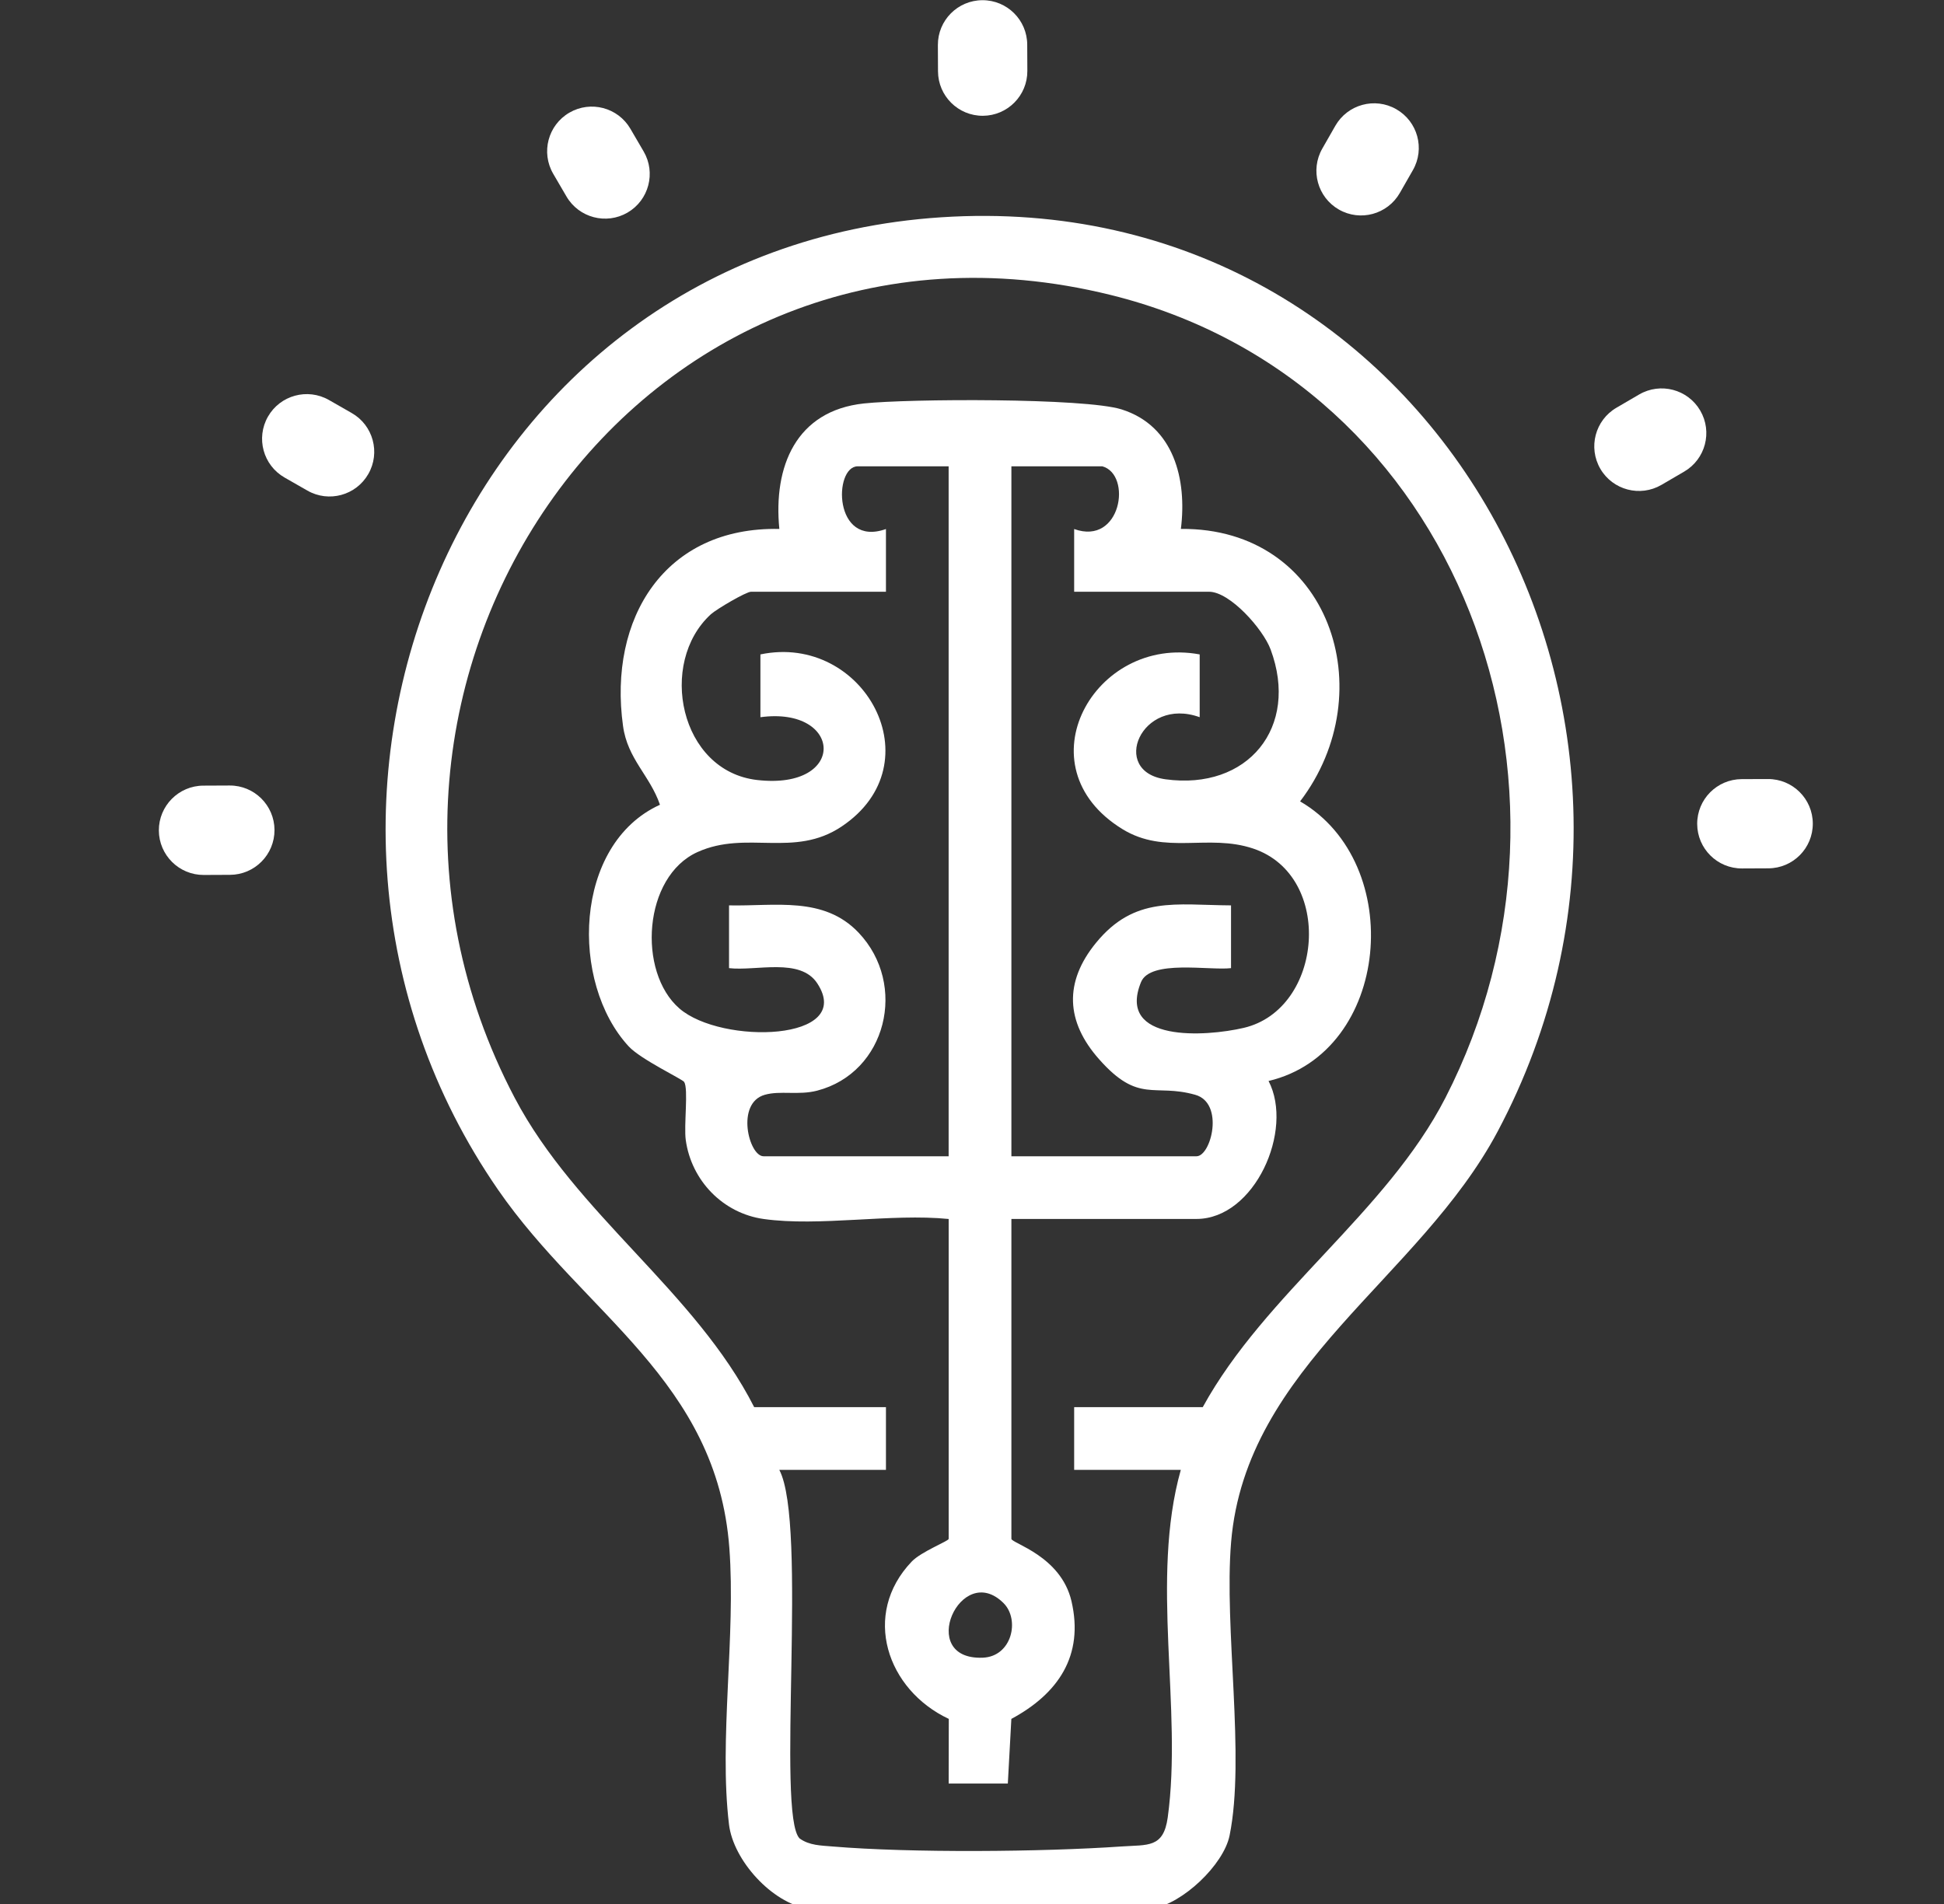 <svg width="49" height="48" viewBox="0 0 49 48" fill="none" xmlns="http://www.w3.org/2000/svg">
<rect x="0" y="0" width="49" height="48" fill="#333333" stroke="none"/>
<path d="M23.722 5.478C36.026 4.671 43.36 17.957 37.752 28.52C35.775 32.243 31.403 34.431 31.031 38.878C30.849 41.055 31.393 44.3 30.993 46.272C30.843 47.014 29.802 47.999 29.042 48.116C27.687 48.325 21.721 48.325 20.365 48.116C19.461 47.977 18.484 46.903 18.375 45.995C18.118 43.864 18.549 41.229 18.384 39.028C18.068 34.8 14.725 33.138 12.554 29.994C5.863 20.302 11.591 6.272 23.722 5.478ZM27.075 35.475H30.316C31.891 32.603 34.948 30.571 36.433 27.676C40.467 19.809 36.831 9.619 27.995 7.436C16.09 4.493 7.47 17.211 12.973 27.676C14.516 30.611 17.525 32.55 19.01 35.475H22.331V37.056H19.643C20.365 38.421 19.562 45.756 20.155 46.348C20.402 46.526 20.693 46.525 20.98 46.55C22.957 46.716 26.271 46.688 28.267 46.55C28.933 46.504 29.325 46.593 29.433 45.823C29.812 43.076 28.985 39.822 29.763 37.056H27.075V35.475Z" fill="white"/>
<path d="M19.247 30.731C18.223 30.587 17.426 29.763 17.285 28.74C17.234 28.373 17.356 27.45 17.245 27.276C17.201 27.206 16.151 26.708 15.848 26.381C14.363 24.777 14.448 21.284 16.635 20.288C16.381 19.548 15.819 19.139 15.704 18.302C15.327 15.587 16.758 13.274 19.644 13.335C19.489 11.762 20.062 10.355 21.777 10.171C22.898 10.051 27.343 10.029 28.27 10.321C29.594 10.739 29.921 12.091 29.765 13.334C33.519 13.3 34.874 17.442 32.77 20.203C35.456 21.764 35.051 26.523 31.975 27.252C32.62 28.494 31.624 30.73 30.158 30.73H25.493V38.794C25.493 38.906 26.739 39.221 27.007 40.364C27.329 41.746 26.664 42.703 25.492 43.334L25.403 44.964H23.912L23.915 43.334C22.356 42.603 21.708 40.7 22.981 39.367C23.22 39.117 23.912 38.849 23.912 38.796V30.731C22.462 30.586 20.65 30.929 19.247 30.731ZM23.912 11.756H21.619C21.009 11.756 20.999 13.81 22.331 13.337V14.918H18.931C18.806 14.918 18.061 15.356 17.918 15.486C16.58 16.708 17.128 19.439 19.084 19.664C21.366 19.926 21.244 17.801 19.167 18.081V16.498C21.774 15.952 23.588 19.249 21.213 20.837C20.013 21.639 18.825 20.922 17.585 21.479C16.21 22.096 16.063 24.501 17.124 25.423C18.185 26.345 21.556 26.254 20.601 24.792C20.172 24.134 19.064 24.486 18.376 24.407V22.825C19.534 22.85 20.762 22.586 21.641 23.512C22.886 24.823 22.345 27.042 20.596 27.496C20.128 27.617 19.666 27.489 19.277 27.6C18.537 27.81 18.877 29.15 19.246 29.15H23.911V11.756H23.912ZM27.786 11.756H25.493V29.15H30.158C30.528 29.15 30.868 27.809 30.127 27.6C29.088 27.306 28.705 27.837 27.703 26.703C26.863 25.755 26.817 24.759 27.625 23.77C28.598 22.579 29.636 22.817 31.029 22.825V24.407C30.486 24.471 28.994 24.186 28.76 24.76C28.139 26.285 30.391 26.137 31.349 25.913C33.357 25.443 33.629 22.078 31.589 21.393C30.446 21.009 29.368 21.566 28.288 20.9C25.724 19.319 27.587 16.005 30.239 16.498V18.081C28.762 17.546 27.962 19.452 29.377 19.646C31.45 19.931 32.758 18.338 32.026 16.371C31.834 15.856 31.001 14.918 30.474 14.918H27.075V13.337C28.261 13.764 28.541 11.967 27.786 11.756ZM25.296 40.416C24.216 39.336 23.087 41.855 24.771 41.791C25.508 41.762 25.712 40.832 25.296 40.416Z" fill="white"/>
<path d="M5.788 19.803L5.126 19.806C4.504 19.808 4.002 20.315 4.004 20.936C4.007 21.558 4.513 22.06 5.135 22.058L5.798 22.055C6.419 22.052 6.921 21.546 6.919 20.924C6.916 20.302 6.41 19.8 5.788 19.803Z" fill="white"/>
<path d="M8.866 10.413L8.291 10.084C7.751 9.776 7.063 9.963 6.754 10.503C6.446 11.043 6.633 11.73 7.173 12.039L7.748 12.368C8.288 12.677 8.976 12.489 9.284 11.949C9.593 11.41 9.406 10.722 8.866 10.413Z" fill="white"/>
<path d="M16.224 3.819L15.89 3.247C15.577 2.709 14.887 2.528 14.35 2.841C13.813 3.154 13.631 3.843 13.944 4.381L14.278 4.953C14.591 5.49 15.281 5.672 15.818 5.359C16.355 5.046 16.537 4.356 16.224 3.819Z" fill="white"/>
<path d="M25.895 1.788L25.892 1.126C25.89 0.504 25.383 0.002 24.762 0.005C24.14 0.007 23.638 0.513 23.64 1.135L23.643 1.798C23.646 2.42 24.152 2.922 24.774 2.919C25.395 2.916 25.898 2.41 25.895 1.788Z" fill="white"/>
<path d="M35.284 4.864L35.613 4.289C35.922 3.749 35.734 3.062 35.194 2.753C34.655 2.444 33.967 2.632 33.658 3.171L33.329 3.747C33.021 4.286 33.208 4.974 33.748 5.283C34.288 5.592 34.975 5.404 35.284 4.864Z" fill="white"/>
<path d="M41.878 12.224L42.45 11.89C42.988 11.577 43.169 10.888 42.856 10.351C42.543 9.814 41.854 9.632 41.316 9.945L40.744 10.279C40.207 10.592 40.025 11.281 40.338 11.819C40.651 12.356 41.341 12.537 41.878 12.224Z" fill="white"/>
<path d="M43.91 21.894L44.572 21.891C45.194 21.889 45.696 21.383 45.693 20.761C45.691 20.139 45.184 19.637 44.563 19.64L43.9 19.642C43.278 19.645 42.776 20.151 42.779 20.773C42.782 21.395 43.288 21.897 43.91 21.894Z" fill="white"/>
</svg>
